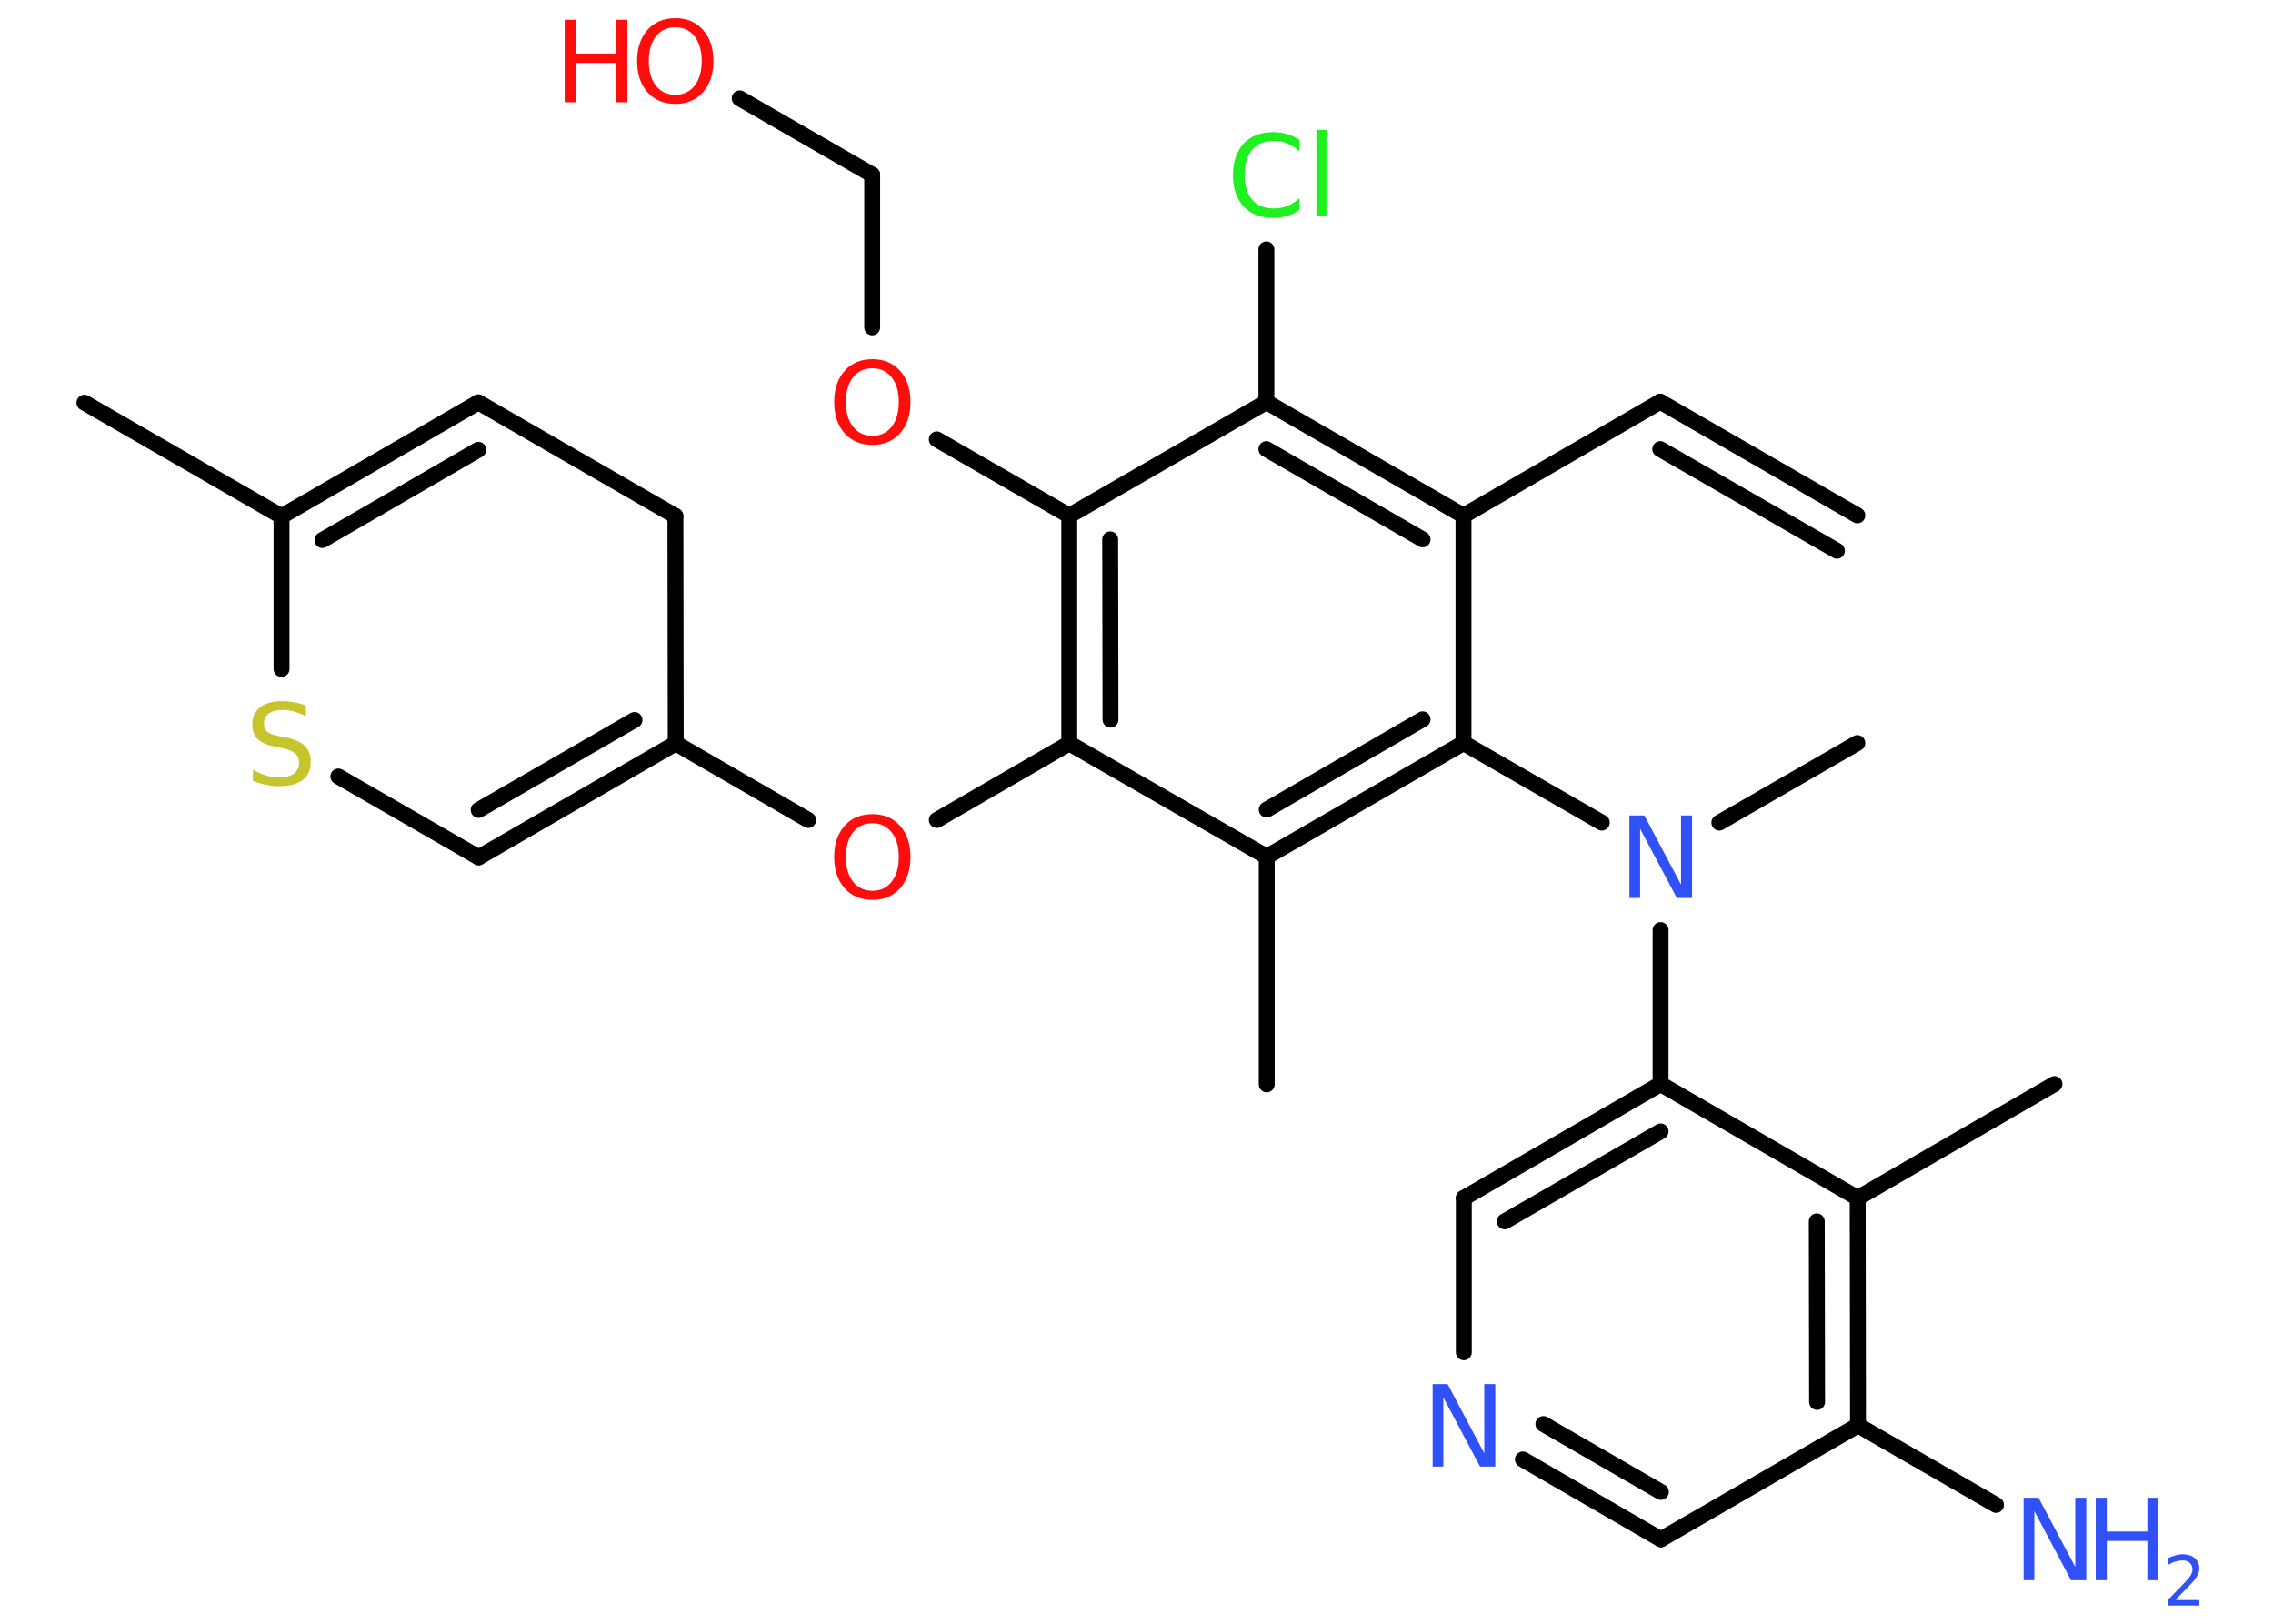 <?xml version='1.0' encoding='UTF-8'?>
<!DOCTYPE svg PUBLIC "-//W3C//DTD SVG 1.1//EN" "http://www.w3.org/Graphics/SVG/1.1/DTD/svg11.dtd">
<svg version='1.2' xmlns='http://www.w3.org/2000/svg' xmlns:xlink='http://www.w3.org/1999/xlink' width='70.0mm' height='50.0mm' viewBox='0 0 70.0 50.0'>
  <desc>Generated by the Chemistry Development Kit (http://github.com/cdk)</desc>
  <g stroke-linecap='round' stroke-linejoin='round' stroke='#000000' stroke-width='.49' fill='#3050F8'>
    <rect x='.0' y='.0' width='70.0' height='50.0' fill='#FFFFFF' stroke='none'/>
    <g id='mol1' class='mol'>
      <g id='mol1bnd1' class='bond'>
        <line x1='51.13' y1='12.37' x2='57.2' y2='15.87'/>
        <line x1='51.13' y1='13.83' x2='56.57' y2='16.96'/>
      </g>
      <line id='mol1bnd2' class='bond' x1='51.13' y1='12.37' x2='45.07' y2='15.88'/>
      <g id='mol1bnd3' class='bond'>
        <line x1='45.07' y1='15.88' x2='39.0' y2='12.38'/>
        <line x1='43.81' y1='16.61' x2='39.0' y2='13.83'/>
      </g>
      <line id='mol1bnd4' class='bond' x1='39.0' y1='12.38' x2='39.0' y2='7.68'/>
      <line id='mol1bnd5' class='bond' x1='39.0' y1='12.38' x2='32.93' y2='15.88'/>
      <line id='mol1bnd6' class='bond' x1='32.93' y1='15.88' x2='28.85' y2='13.53'/>
      <line id='mol1bnd7' class='bond' x1='26.86' y1='10.08' x2='26.86' y2='5.38'/>
      <line id='mol1bnd8' class='bond' x1='26.86' y1='5.38' x2='22.78' y2='3.03'/>
      <g id='mol1bnd9' class='bond'>
        <line x1='32.93' y1='15.88' x2='32.93' y2='22.89'/>
        <line x1='34.19' y1='16.61' x2='34.2' y2='22.16'/>
      </g>
      <line id='mol1bnd10' class='bond' x1='32.93' y1='22.89' x2='28.85' y2='25.25'/>
      <line id='mol1bnd11' class='bond' x1='24.89' y1='25.25' x2='20.81' y2='22.89'/>
      <g id='mol1bnd12' class='bond'>
        <line x1='14.74' y1='26.4' x2='20.81' y2='22.89'/>
        <line x1='14.74' y1='24.94' x2='19.54' y2='22.17'/>
      </g>
      <line id='mol1bnd13' class='bond' x1='14.74' y1='26.4' x2='10.42' y2='23.91'/>
      <line id='mol1bnd14' class='bond' x1='8.67' y1='20.6' x2='8.67' y2='15.9'/>
      <line id='mol1bnd15' class='bond' x1='8.67' y1='15.9' x2='2.6' y2='12.4'/>
      <g id='mol1bnd16' class='bond'>
        <line x1='14.73' y1='12.39' x2='8.67' y2='15.9'/>
        <line x1='14.73' y1='13.85' x2='9.93' y2='16.63'/>
      </g>
      <line id='mol1bnd17' class='bond' x1='14.73' y1='12.39' x2='20.8' y2='15.89'/>
      <line id='mol1bnd18' class='bond' x1='20.81' y1='22.89' x2='20.8' y2='15.89'/>
      <line id='mol1bnd19' class='bond' x1='32.93' y1='22.89' x2='39.01' y2='26.38'/>
      <line id='mol1bnd20' class='bond' x1='39.01' y1='26.38' x2='39.01' y2='33.39'/>
      <g id='mol1bnd21' class='bond'>
        <line x1='39.01' y1='26.38' x2='45.07' y2='22.88'/>
        <line x1='39.01' y1='24.93' x2='43.81' y2='22.15'/>
      </g>
      <line id='mol1bnd22' class='bond' x1='45.07' y1='15.88' x2='45.07' y2='22.88'/>
      <line id='mol1bnd23' class='bond' x1='45.07' y1='22.88' x2='49.33' y2='25.33'/>
      <line id='mol1bnd24' class='bond' x1='52.95' y1='25.33' x2='57.2' y2='22.88'/>
      <line id='mol1bnd25' class='bond' x1='51.14' y1='28.64' x2='51.14' y2='33.38'/>
      <g id='mol1bnd26' class='bond'>
        <line x1='51.14' y1='33.38' x2='45.08' y2='36.89'/>
        <line x1='51.14' y1='34.84' x2='46.34' y2='37.61'/>
      </g>
      <line id='mol1bnd27' class='bond' x1='45.08' y1='36.89' x2='45.08' y2='41.64'/>
      <g id='mol1bnd28' class='bond'>
        <line x1='46.9' y1='44.94' x2='51.15' y2='47.4'/>
        <line x1='47.53' y1='43.85' x2='51.15' y2='45.94'/>
      </g>
      <line id='mol1bnd29' class='bond' x1='51.15' y1='47.4' x2='57.22' y2='43.89'/>
      <line id='mol1bnd30' class='bond' x1='57.22' y1='43.89' x2='61.47' y2='46.34'/>
      <g id='mol1bnd31' class='bond'>
        <line x1='57.22' y1='43.89' x2='57.21' y2='36.89'/>
        <line x1='55.96' y1='43.17' x2='55.95' y2='37.61'/>
      </g>
      <line id='mol1bnd32' class='bond' x1='51.14' y1='33.38' x2='57.21' y2='36.89'/>
      <line id='mol1bnd33' class='bond' x1='57.21' y1='36.89' x2='63.27' y2='33.38'/>
      <path id='mol1atm5' class='atom' d='M40.02 4.3v.36q-.18 -.16 -.37 -.24q-.19 -.08 -.42 -.08q-.44 .0 -.67 .27q-.23 .27 -.23 .77q.0 .5 .23 .77q.23 .27 .67 .27q.22 .0 .42 -.08q.19 -.08 .37 -.24v.36q-.18 .13 -.38 .19q-.2 .06 -.43 .06q-.58 .0 -.91 -.35q-.33 -.35 -.33 -.97q.0 -.61 .33 -.97q.33 -.35 .91 -.35q.23 .0 .43 .06q.2 .06 .38 .18zM40.54 4.0h.31v2.65h-.31v-2.65z' stroke='none' fill='#1FF01F'/>
      <path id='mol1atm7' class='atom' d='M26.87 11.34q-.38 .0 -.6 .28q-.22 .28 -.22 .76q.0 .48 .22 .76q.22 .28 .6 .28q.37 .0 .59 -.28q.22 -.28 .22 -.76q.0 -.48 -.22 -.76q-.22 -.28 -.59 -.28zM26.87 11.06q.53 .0 .85 .36q.32 .36 .32 .96q.0 .6 -.32 .96q-.32 .36 -.85 .36q-.54 .0 -.86 -.36q-.32 -.36 -.32 -.96q.0 -.6 .32 -.96q.32 -.36 .86 -.36z' stroke='none' fill='#FF0D0D'/>
      <g id='mol1atm9' class='atom'>
        <path d='M20.8 .84q-.38 .0 -.6 .28q-.22 .28 -.22 .76q.0 .48 .22 .76q.22 .28 .6 .28q.37 .0 .59 -.28q.22 -.28 .22 -.76q.0 -.48 -.22 -.76q-.22 -.28 -.59 -.28zM20.8 .56q.53 .0 .85 .36q.32 .36 .32 .96q.0 .6 -.32 .96q-.32 .36 -.85 .36q-.54 .0 -.86 -.36q-.32 -.36 -.32 -.96q.0 -.6 .32 -.96q.32 -.36 .86 -.36z' stroke='none' fill='#FF0D0D'/>
        <path d='M17.39 .61h.34v1.04h1.25v-1.04h.34v2.54h-.34v-1.21h-1.25v1.21h-.34v-2.54z' stroke='none' fill='#FF0D0D'/>
      </g>
      <path id='mol1atm11' class='atom' d='M26.87 25.35q-.38 .0 -.6 .28q-.22 .28 -.22 .76q.0 .48 .22 .76q.22 .28 .6 .28q.37 .0 .59 -.28q.22 -.28 .22 -.76q.0 -.48 -.22 -.76q-.22 -.28 -.59 -.28zM26.87 25.07q.53 .0 .85 .36q.32 .36 .32 .96q.0 .6 -.32 .96q-.32 .36 -.85 .36q-.54 .0 -.86 -.36q-.32 -.36 -.32 -.96q.0 -.6 .32 -.96q.32 -.36 .86 -.36z' stroke='none' fill='#FF0D0D'/>
      <path id='mol1atm14' class='atom' d='M9.42 21.71v.34q-.19 -.09 -.37 -.14q-.17 -.05 -.34 -.05q-.28 .0 -.43 .11q-.15 .11 -.15 .31q.0 .17 .1 .25q.1 .09 .38 .14l.21 .04q.38 .08 .57 .26q.18 .18 .18 .49q.0 .37 -.25 .56q-.25 .19 -.73 .19q-.18 .0 -.38 -.04q-.2 -.04 -.42 -.12v-.35q.21 .12 .41 .18q.2 .06 .39 .06q.3 .0 .46 -.12q.16 -.12 .16 -.33q.0 -.19 -.12 -.29q-.12 -.1 -.38 -.16l-.21 -.04q-.39 -.08 -.56 -.24q-.17 -.16 -.17 -.45q.0 -.34 .24 -.53q.24 -.19 .66 -.19q.18 .0 .36 .03q.19 .03 .38 .1z' stroke='none' fill='#C6C62C'/>
      <path id='mol1atm22' class='atom' d='M50.18 25.11h.46l1.13 2.13v-2.13h.34v2.54h-.47l-1.13 -2.13v2.13h-.33v-2.54z' stroke='none'/>
      <path id='mol1atm26' class='atom' d='M44.12 42.62h.46l1.13 2.13v-2.13h.34v2.54h-.47l-1.13 -2.13v2.13h-.33v-2.54z' stroke='none'/>
      <g id='mol1atm29' class='atom'>
        <path d='M62.32 46.12h.46l1.13 2.13v-2.13h.34v2.54h-.47l-1.13 -2.13v2.13h-.33v-2.54z' stroke='none'/>
        <path d='M64.54 46.12h.34v1.04h1.25v-1.04h.34v2.54h-.34v-1.21h-1.25v1.21h-.34v-2.54z' stroke='none'/>
        <path d='M67.01 49.27h.72v.17h-.97v-.17q.12 -.12 .32 -.33q.2 -.21 .26 -.27q.1 -.11 .14 -.19q.04 -.08 .04 -.15q.0 -.12 -.08 -.2q-.08 -.08 -.22 -.08q-.1 .0 -.21 .03q-.11 .03 -.23 .1v-.21q.13 -.05 .23 -.08q.11 -.03 .2 -.03q.24 .0 .38 .12q.14 .12 .14 .32q.0 .09 -.04 .18q-.04 .08 -.13 .2q-.03 .03 -.16 .17q-.14 .14 -.39 .4z' stroke='none'/>
      </g>
    </g>
  </g>
</svg>

